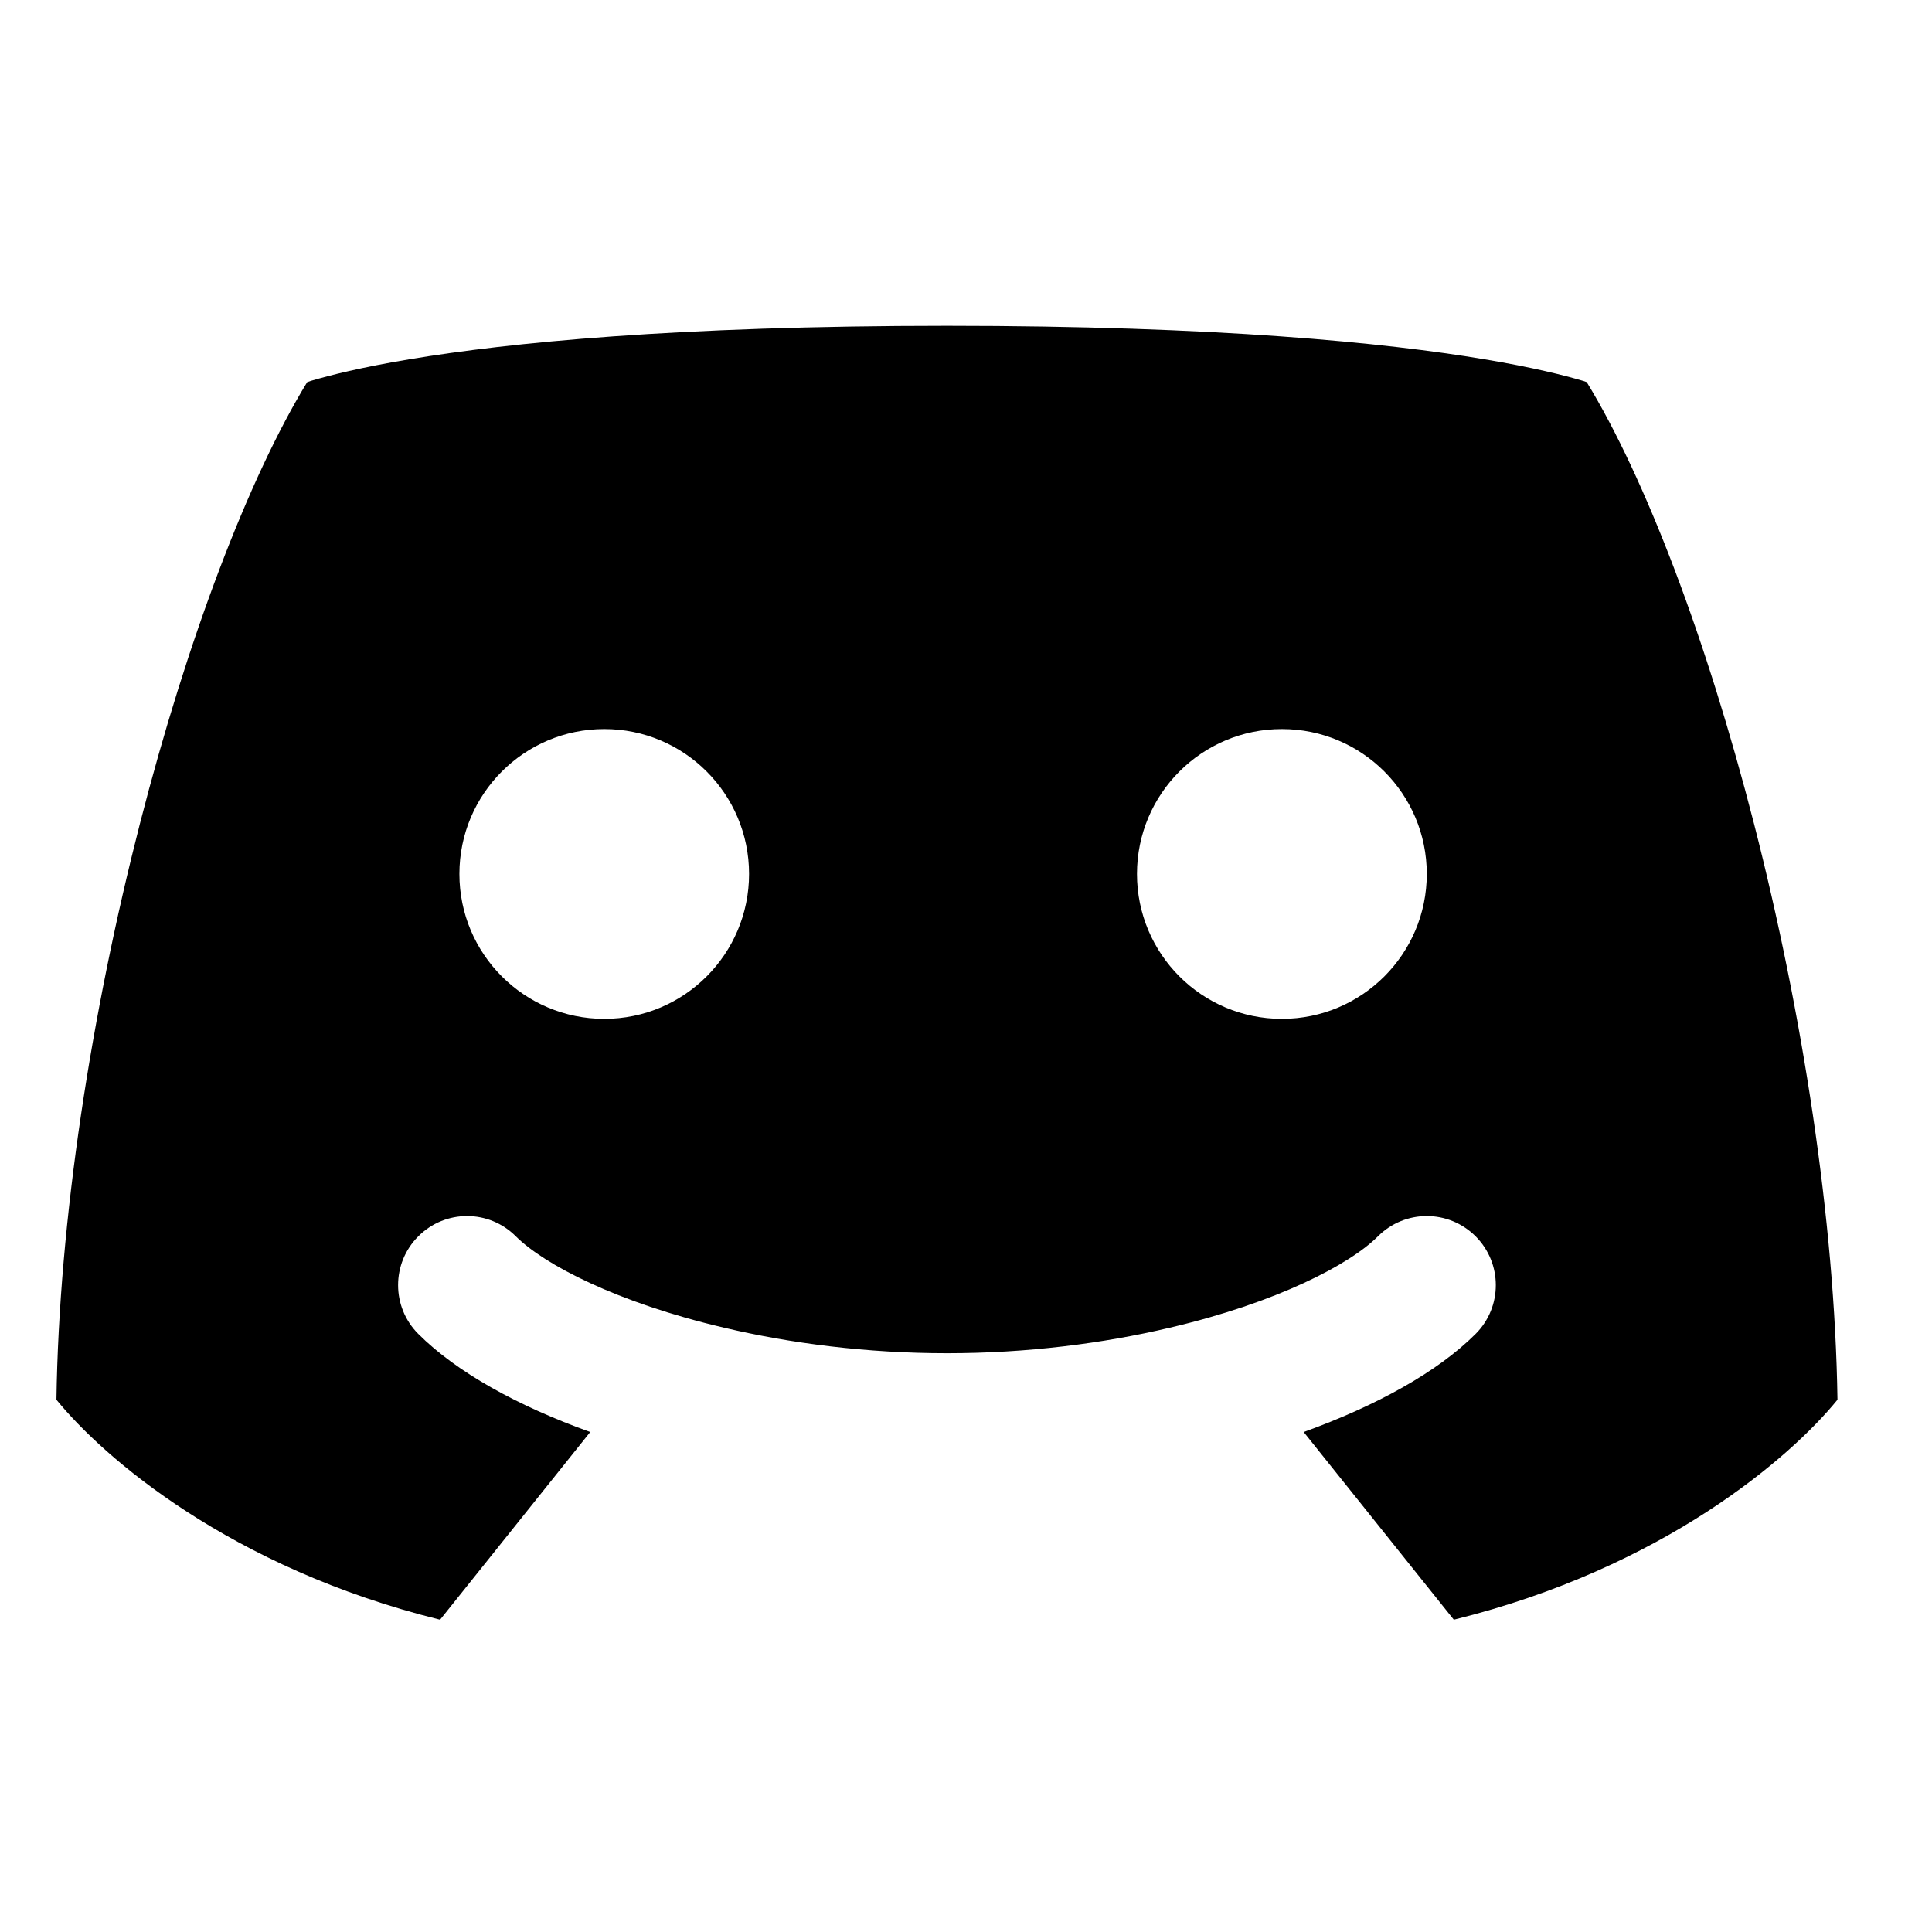 <svg xmlns="http://www.w3.org/2000/svg" fill="none" viewBox="0 0 14 14">
    <path fill="#000000" fill-rule="evenodd"
          d="M2.226 2.769C1.801 3.465 1.358 4.627 1.013 5.972C0.663 7.338 0.427 8.841 0.409 10.143C0.747 10.559 1.668 11.361 3.189 11.737L4.277 10.377C3.751 10.188 3.309 9.944 3.031 9.666C2.836 9.471 2.836 9.154 3.031 8.959C3.226 8.763 3.543 8.763 3.738 8.959C3.943 9.163 4.469 9.439 5.247 9.621C5.729 9.735 6.281 9.806 6.862 9.806C7.443 9.806 7.995 9.735 8.477 9.621C9.254 9.439 9.781 9.163 9.985 8.959C10.181 8.763 10.497 8.763 10.693 8.959C10.888 9.154 10.888 9.471 10.693 9.666C10.415 9.944 9.972 10.187 9.447 10.377L10.535 11.737C12.056 11.361 12.977 10.559 13.315 10.143C13.296 8.841 13.061 7.338 12.711 5.972C12.366 4.627 11.923 3.465 11.498 2.769L11.468 2.759C11.336 2.72 11.108 2.662 10.754 2.603C10.043 2.484 8.829 2.361 6.862 2.361C4.894 2.361 3.681 2.484 2.97 2.603C2.615 2.662 2.388 2.72 2.256 2.759L2.226 2.769ZM5.428 6.333C5.428 6.913 4.958 7.383 4.379 7.383C3.799 7.383 3.329 6.913 3.329 6.333C3.329 5.753 3.799 5.283 4.379 5.283C4.958 5.283 5.428 5.753 5.428 6.333ZM9.289 7.383C9.869 7.383 10.339 6.913 10.339 6.333C10.339 5.753 9.869 5.283 9.289 5.283C8.709 5.283 8.239 5.753 8.239 6.333C8.239 6.913 8.709 7.383 9.289 7.383Z"
          clip-rule="evenodd"></path>
</svg>

